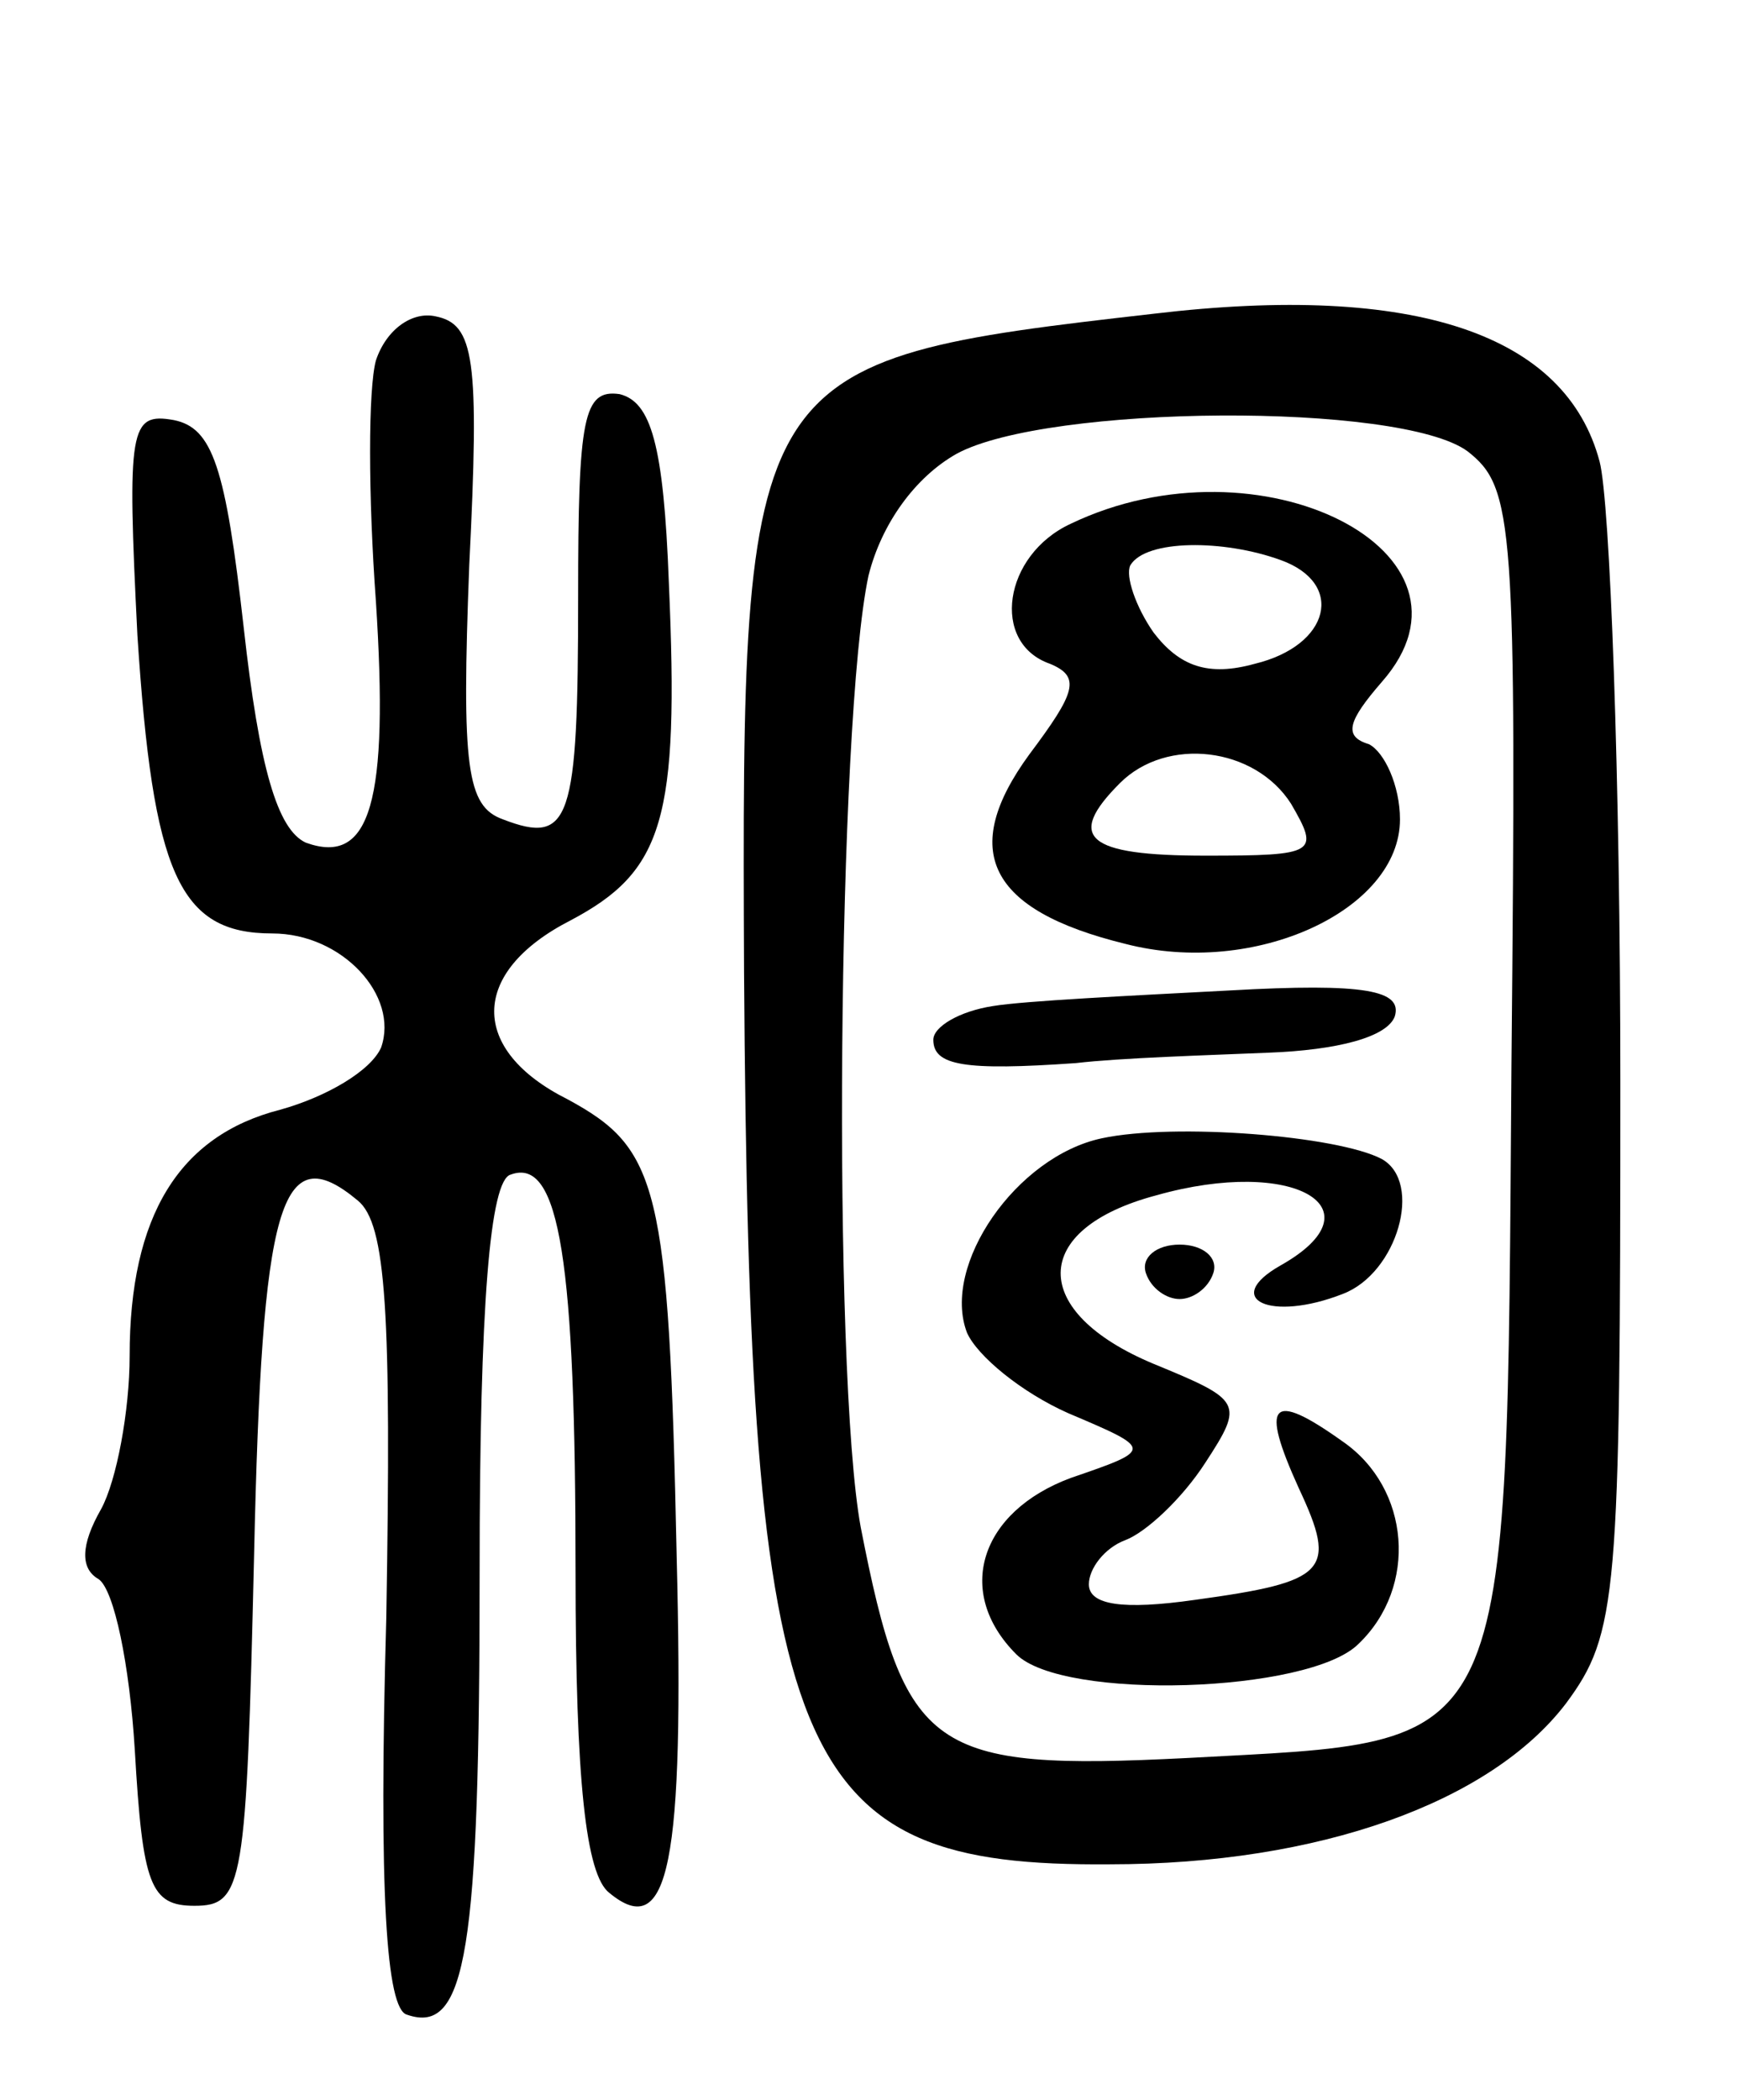 <svg version="1.0" xmlns="http://www.w3.org/2000/svg"
 width="67pt" height="81pt" viewBox="0 0 67 81"
 preserveAspectRatio="xMidYMid meet">
<g transform="translate(0,81) scale(0.1,-0.1)"
fill="#000000" stroke="none">
<path d="M445 689 c-158 -18 -159 -20 -158 -254 2 -306 18 -345 141 -344 81 0
147 24 176 62 20 27 21 41 21 240 0 117 -4 224 -8 239 -13 49 -71 69 -172 57z
m121 -53 c18 -14 19 -27 17 -237 -2 -270 2 -260 -125 -267 -99 -5 -109 2 -126
89 -11 60 -9 311 3 367 5 20 18 38 34 47 35 19 171 20 197 1z"/>
<path d="M413 608 c-26 -12 -31 -46 -8 -54 12 -5 10 -11 -8 -35 -27 -37 -16
-60 37 -73 50 -13 106 13 106 48 0 13 -6 26 -12 29 -10 3 -8 9 5 24 44 50 -47
96 -120 61z m81 -14 c25 -9 19 -33 -10 -40 -18 -5 -29 -1 -39 12 -7 10 -11 22
-9 26 6 10 36 10 58 2z m4 -94 c11 -19 10 -20 -33 -20 -46 0 -54 7 -33 28 18
18 52 14 66 -8z"/>
<path d="M383 422 c-13 -2 -23 -8 -23 -13 0 -10 12 -12 55 -9 17 2 50 3 74 4
27 1 46 6 49 14 3 10 -11 13 -64 10 -38 -2 -79 -4 -91 -6z"/>
<path d="M425 371 c-33 -7 -62 -49 -52 -75 4 -9 21 -23 39 -31 33 -14 33 -14
1 -25 -35 -13 -45 -44 -21 -68 18 -18 113 -15 132 4 23 22 20 60 -6 78 -28 20
-32 15 -17 -18 15 -32 11 -36 -40 -43 -28 -4 -41 -2 -41 6 0 6 6 14 14 17 8 3
22 16 31 30 15 23 14 24 -20 38 -48 20 -48 52 1 65 53 15 87 -5 48 -27 -23
-13 -4 -22 24 -11 21 8 31 43 15 52 -17 9 -80 14 -108 8z"/>
<path d="M442 319 c2 -6 8 -10 13 -10 5 0 11 4 13 10 2 6 -4 11 -13 11 -9 0
-15 -5 -13 -11z"/>
<path d="M145 671 c-3 -11 -3 -52 0 -93 5 -77 -2 -102 -27 -93 -11 5 -18 29
-24 83 -7 62 -12 77 -27 80 -17 3 -18 -3 -14 -83 6 -92 16 -115 52 -115 27 0
49 -24 42 -44 -4 -9 -21 -19 -39 -24 -39 -10 -58 -41 -58 -95 0 -21 -5 -48
-11 -59 -8 -14 -8 -23 -1 -27 6 -4 12 -33 14 -66 3 -52 6 -60 23 -60 19 0 20
8 23 135 3 136 10 162 40 137 11 -9 13 -43 11 -161 -3 -106 0 -151 8 -153 23
-8 28 25 28 171 0 103 4 151 12 153 19 7 25 -34 25 -153 0 -81 4 -117 13 -124
23 -19 29 11 26 130 -3 143 -7 157 -42 176 -38 19 -38 49 1 69 36 19 42 39 38
130 -2 54 -7 70 -19 73 -14 2 -16 -9 -16 -78 0 -87 -3 -96 -29 -86 -14 5 -16
20 -13 98 4 80 2 93 -13 96 -9 2 -19 -5 -23 -17z"/>
</g>
</svg>
